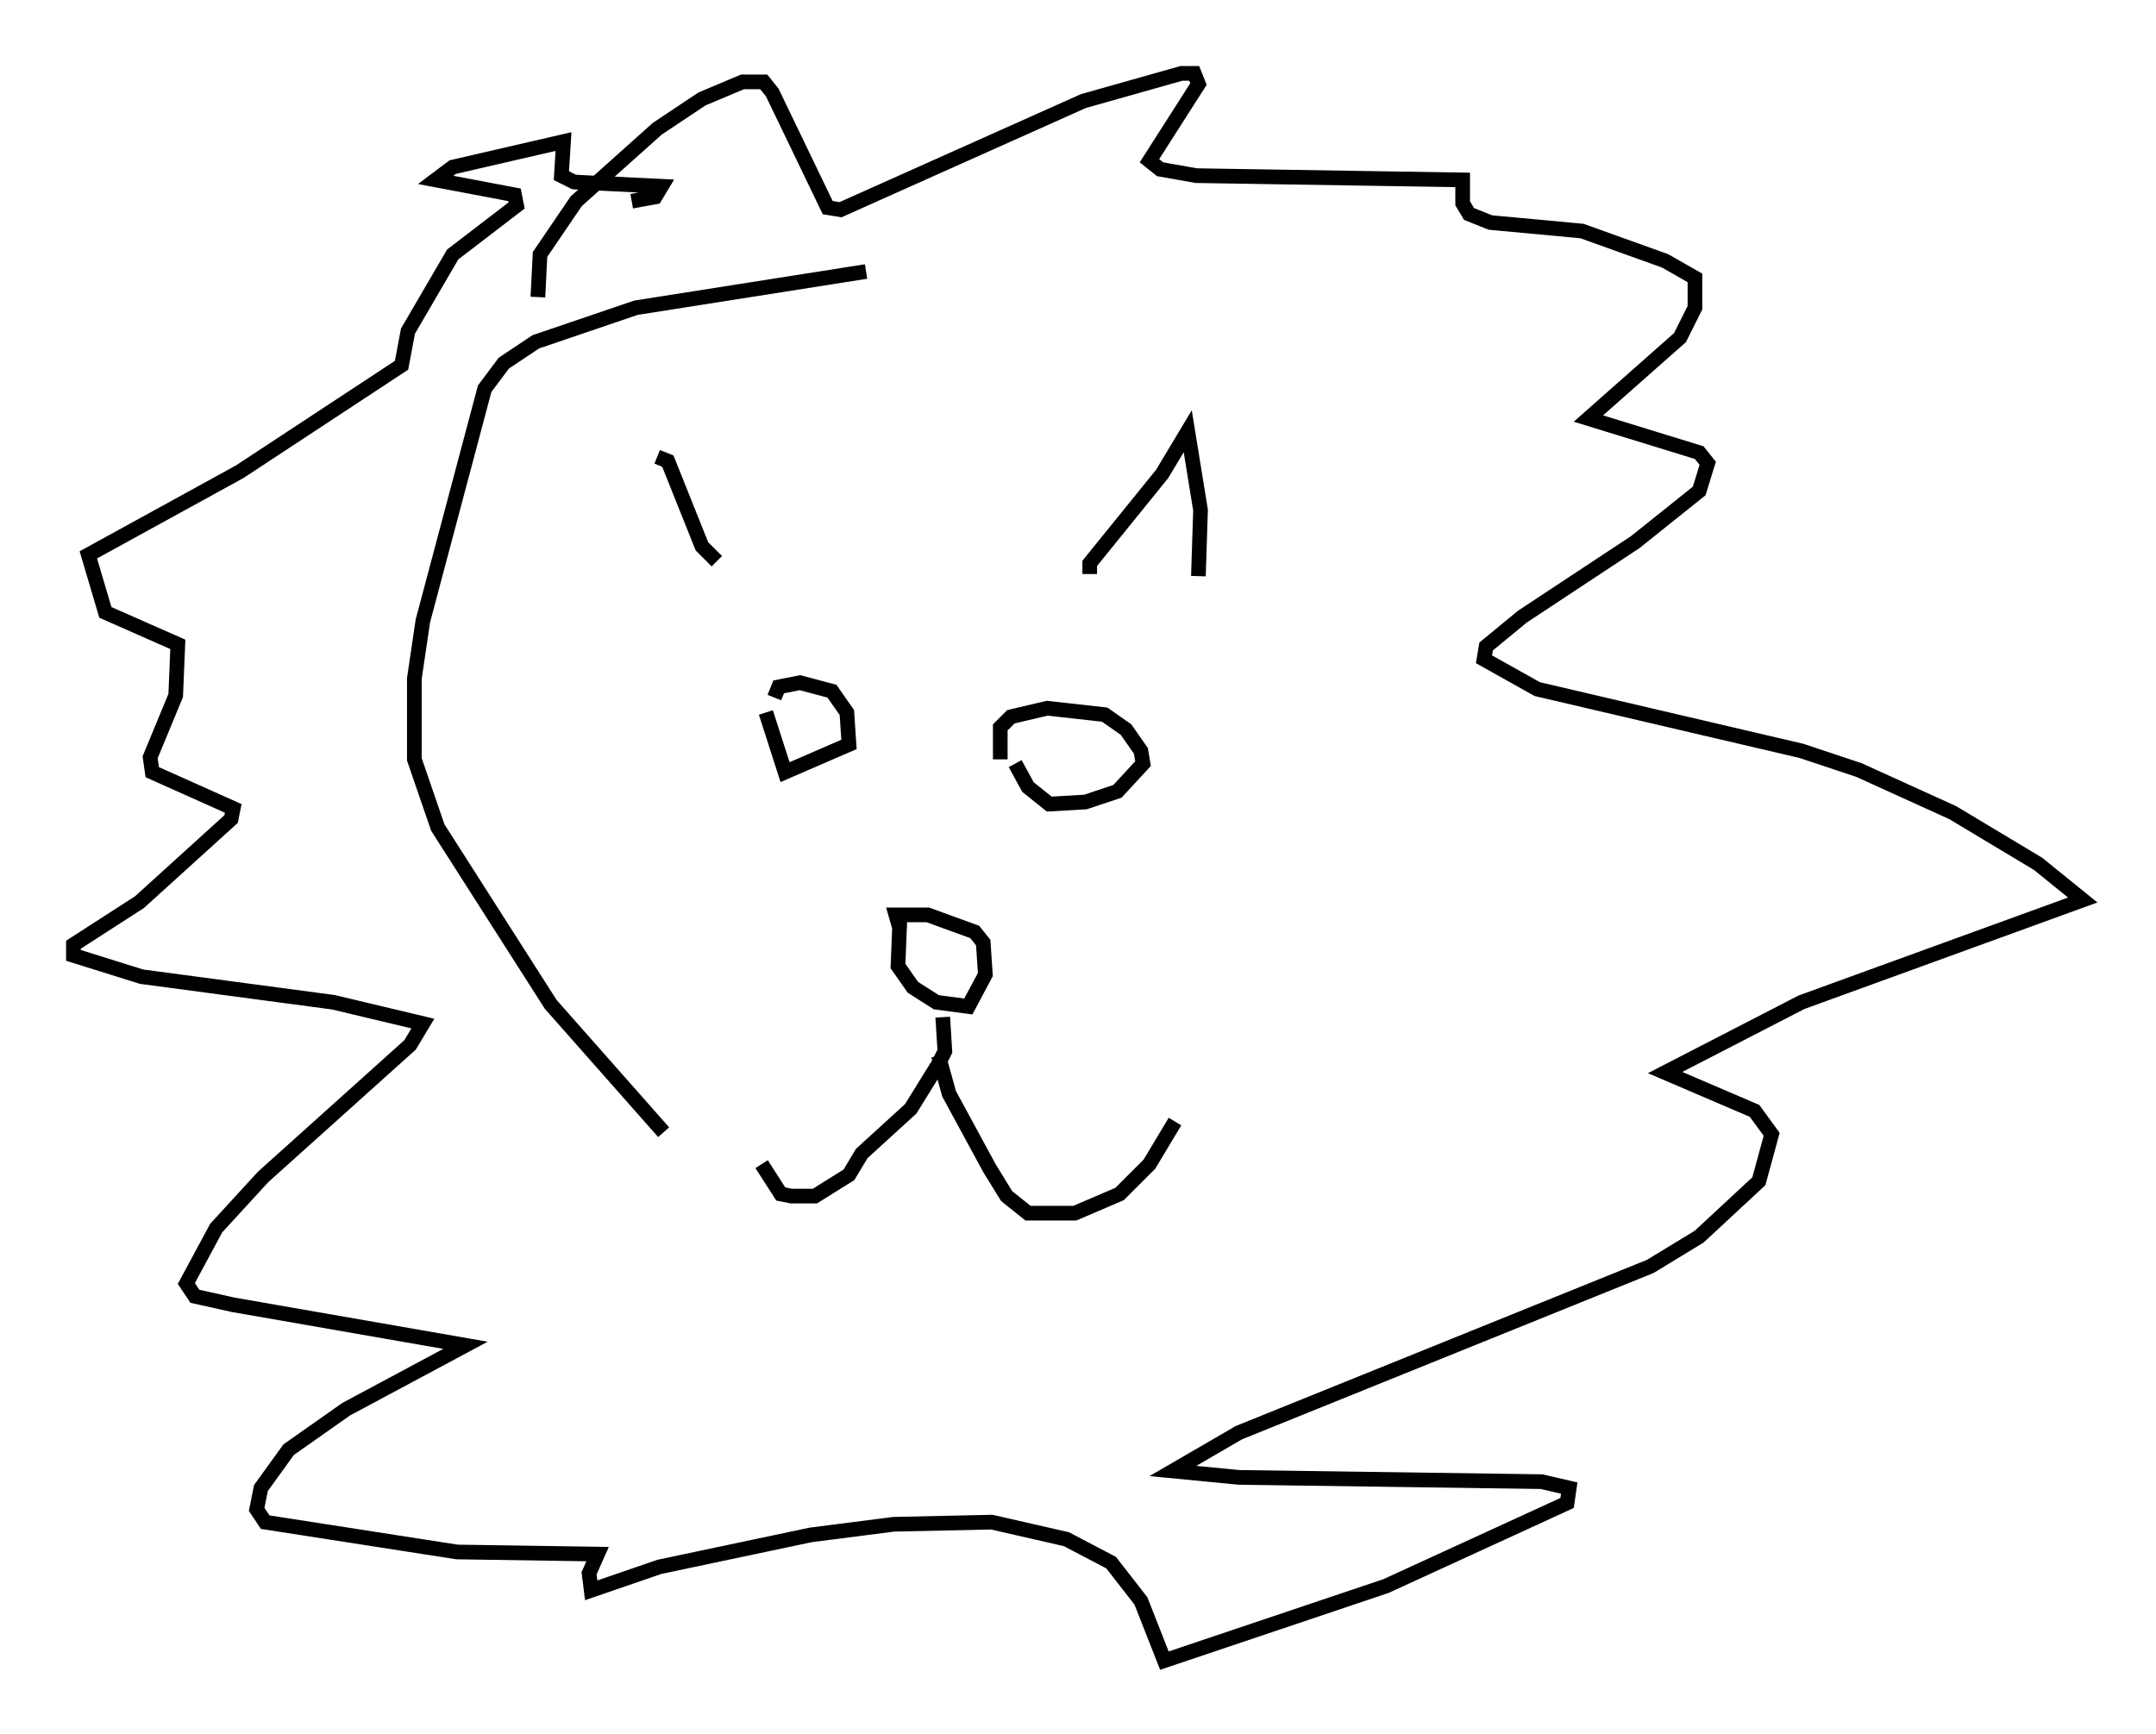 <?xml version="1.0" encoding="utf-8" ?>
<svg baseProfile="full" height="118.212" version="1.1" width="146.972" xmlns="http://www.w3.org/2000/svg" xmlns:ev="http://www.w3.org/2001/xml-events" xmlns:xlink="http://www.w3.org/1999/xlink"><defs /><rect fill="white" height="118.212" width="146.972" x="0" y="0" /><path d="M41.603, 41.168 m3.196, -10.022 l0.726, 0.291 2.324, 5.81 l1.017, 1.017 m25.419, 0.872 l0.0, -0.726 4.939, -6.101 l1.743, -2.905 0.872, 5.374 l-0.145, 4.503 m-28.905, 8.279 l0.291, -0.726 1.453, -0.291 l2.179, 0.581 1.017, 1.453 l0.145, 2.179 -4.358, 1.888 l-1.307, -4.067 m15.978, 3.196 l0.0, -2.179 0.726, -0.726 l2.469, -0.581 3.922, 0.436 l1.453, 1.017 1.017, 1.453 l0.145, 0.872 -1.743, 1.888 l-2.179, 0.726 -2.469, 0.145 l-1.453, -1.162 -0.872, -1.598 m-7.844, 10.168 l-0.145, 3.631 1.017, 1.453 l1.598, 1.017 2.179, 0.291 l1.162, -2.179 -0.145, -2.179 l-0.581, -0.726 -3.196, -1.162 l-2.179, 0.0 0.291, 1.017 m2.905, 5.955 l0.145, 2.324 -0.436, 0.872 l-1.888, 3.05 -3.341, 3.05 l-0.872, 1.453 -2.324, 1.453 l-1.598, 0.0 -0.726, -0.145 l-1.307, -2.034 m12.056, -7.408 l0.726, 2.615 2.76, 5.084 l1.162, 1.888 1.453, 1.162 l3.196, 0.0 3.05, -1.307 l2.034, -2.034 1.743, -2.905 m-43.43, -56.212 l0.145, -2.905 2.469, -3.631 l5.52, -4.939 3.05, -2.034 l2.76, -1.162 1.453, 0.0 l0.581, 0.726 3.777, 7.844 l0.872, 0.145 16.559, -7.408 l6.682, -1.888 0.872, 0.0 l0.291, 0.726 -3.341, 5.229 l0.726, 0.581 2.469, 0.436 l18.156, 0.291 0.0, 1.598 l0.436, 0.726 1.453, 0.581 l6.246, 0.581 5.665, 2.034 l2.034, 1.162 0.0, 2.034 l-1.017, 2.034 -6.246, 5.52 l7.553, 2.324 0.581, 0.726 l-0.581, 1.888 -4.358, 3.486 l-7.698, 5.084 -2.469, 2.034 l-0.145, 0.872 3.631, 2.034 l18.011, 4.212 3.922, 1.307 l6.391, 2.905 5.81, 3.486 l3.05, 2.469 -19.173, 6.972 l-9.296, 4.793 6.101, 2.615 l1.162, 1.598 -0.872, 3.196 l-4.067, 3.777 -3.341, 2.034 l-28.033, 11.33 -4.503, 2.615 l4.503, 0.436 20.626, 0.291 l1.888, 0.436 -0.145, 1.017 l-12.346, 5.665 -15.106, 5.084 l-1.598, -4.067 -2.034, -2.615 l-3.05, -1.598 -5.084, -1.162 l-6.682, 0.145 -5.665, 0.726 l-10.313, 2.179 -4.648, 1.598 l-0.145, -1.162 0.581, -1.307 l-9.587, -0.145 -13.073, -2.034 l-0.581, -0.872 0.291, -1.453 l1.888, -2.615 3.922, -2.76 l8.134, -4.358 -15.832, -2.76 l-2.615, -0.581 -0.581, -0.872 l2.034, -3.777 3.196, -3.486 l10.022, -9.006 0.872, -1.453 l-6.101, -1.453 -13.073, -1.743 l-4.648, -1.453 0.0, -0.726 l4.503, -2.905 6.246, -5.665 l0.145, -0.726 -5.52, -2.469 l-0.145, -1.017 1.743, -4.212 l0.145, -3.486 -4.939, -2.179 l-1.162, -3.922 10.313, -5.665 l11.039, -7.263 0.436, -2.324 l3.05, -5.229 4.358, -3.341 l-0.145, -0.726 -5.374, -1.017 l1.162, -0.872 7.553, -1.743 l-0.145, 2.324 0.872, 0.436 l5.955, 0.291 -0.436, 0.726 l-1.598, 0.291 m15.978, 4.793 l-15.687, 2.469 -6.827, 2.324 l-2.179, 1.453 -1.307, 1.743 l-4.212, 15.832 -0.581, 3.922 l0.0, 5.52 1.598, 4.648 l7.698, 12.056 7.698, 8.715 " fill="none" stroke="black" stroke-width="1" /></svg>